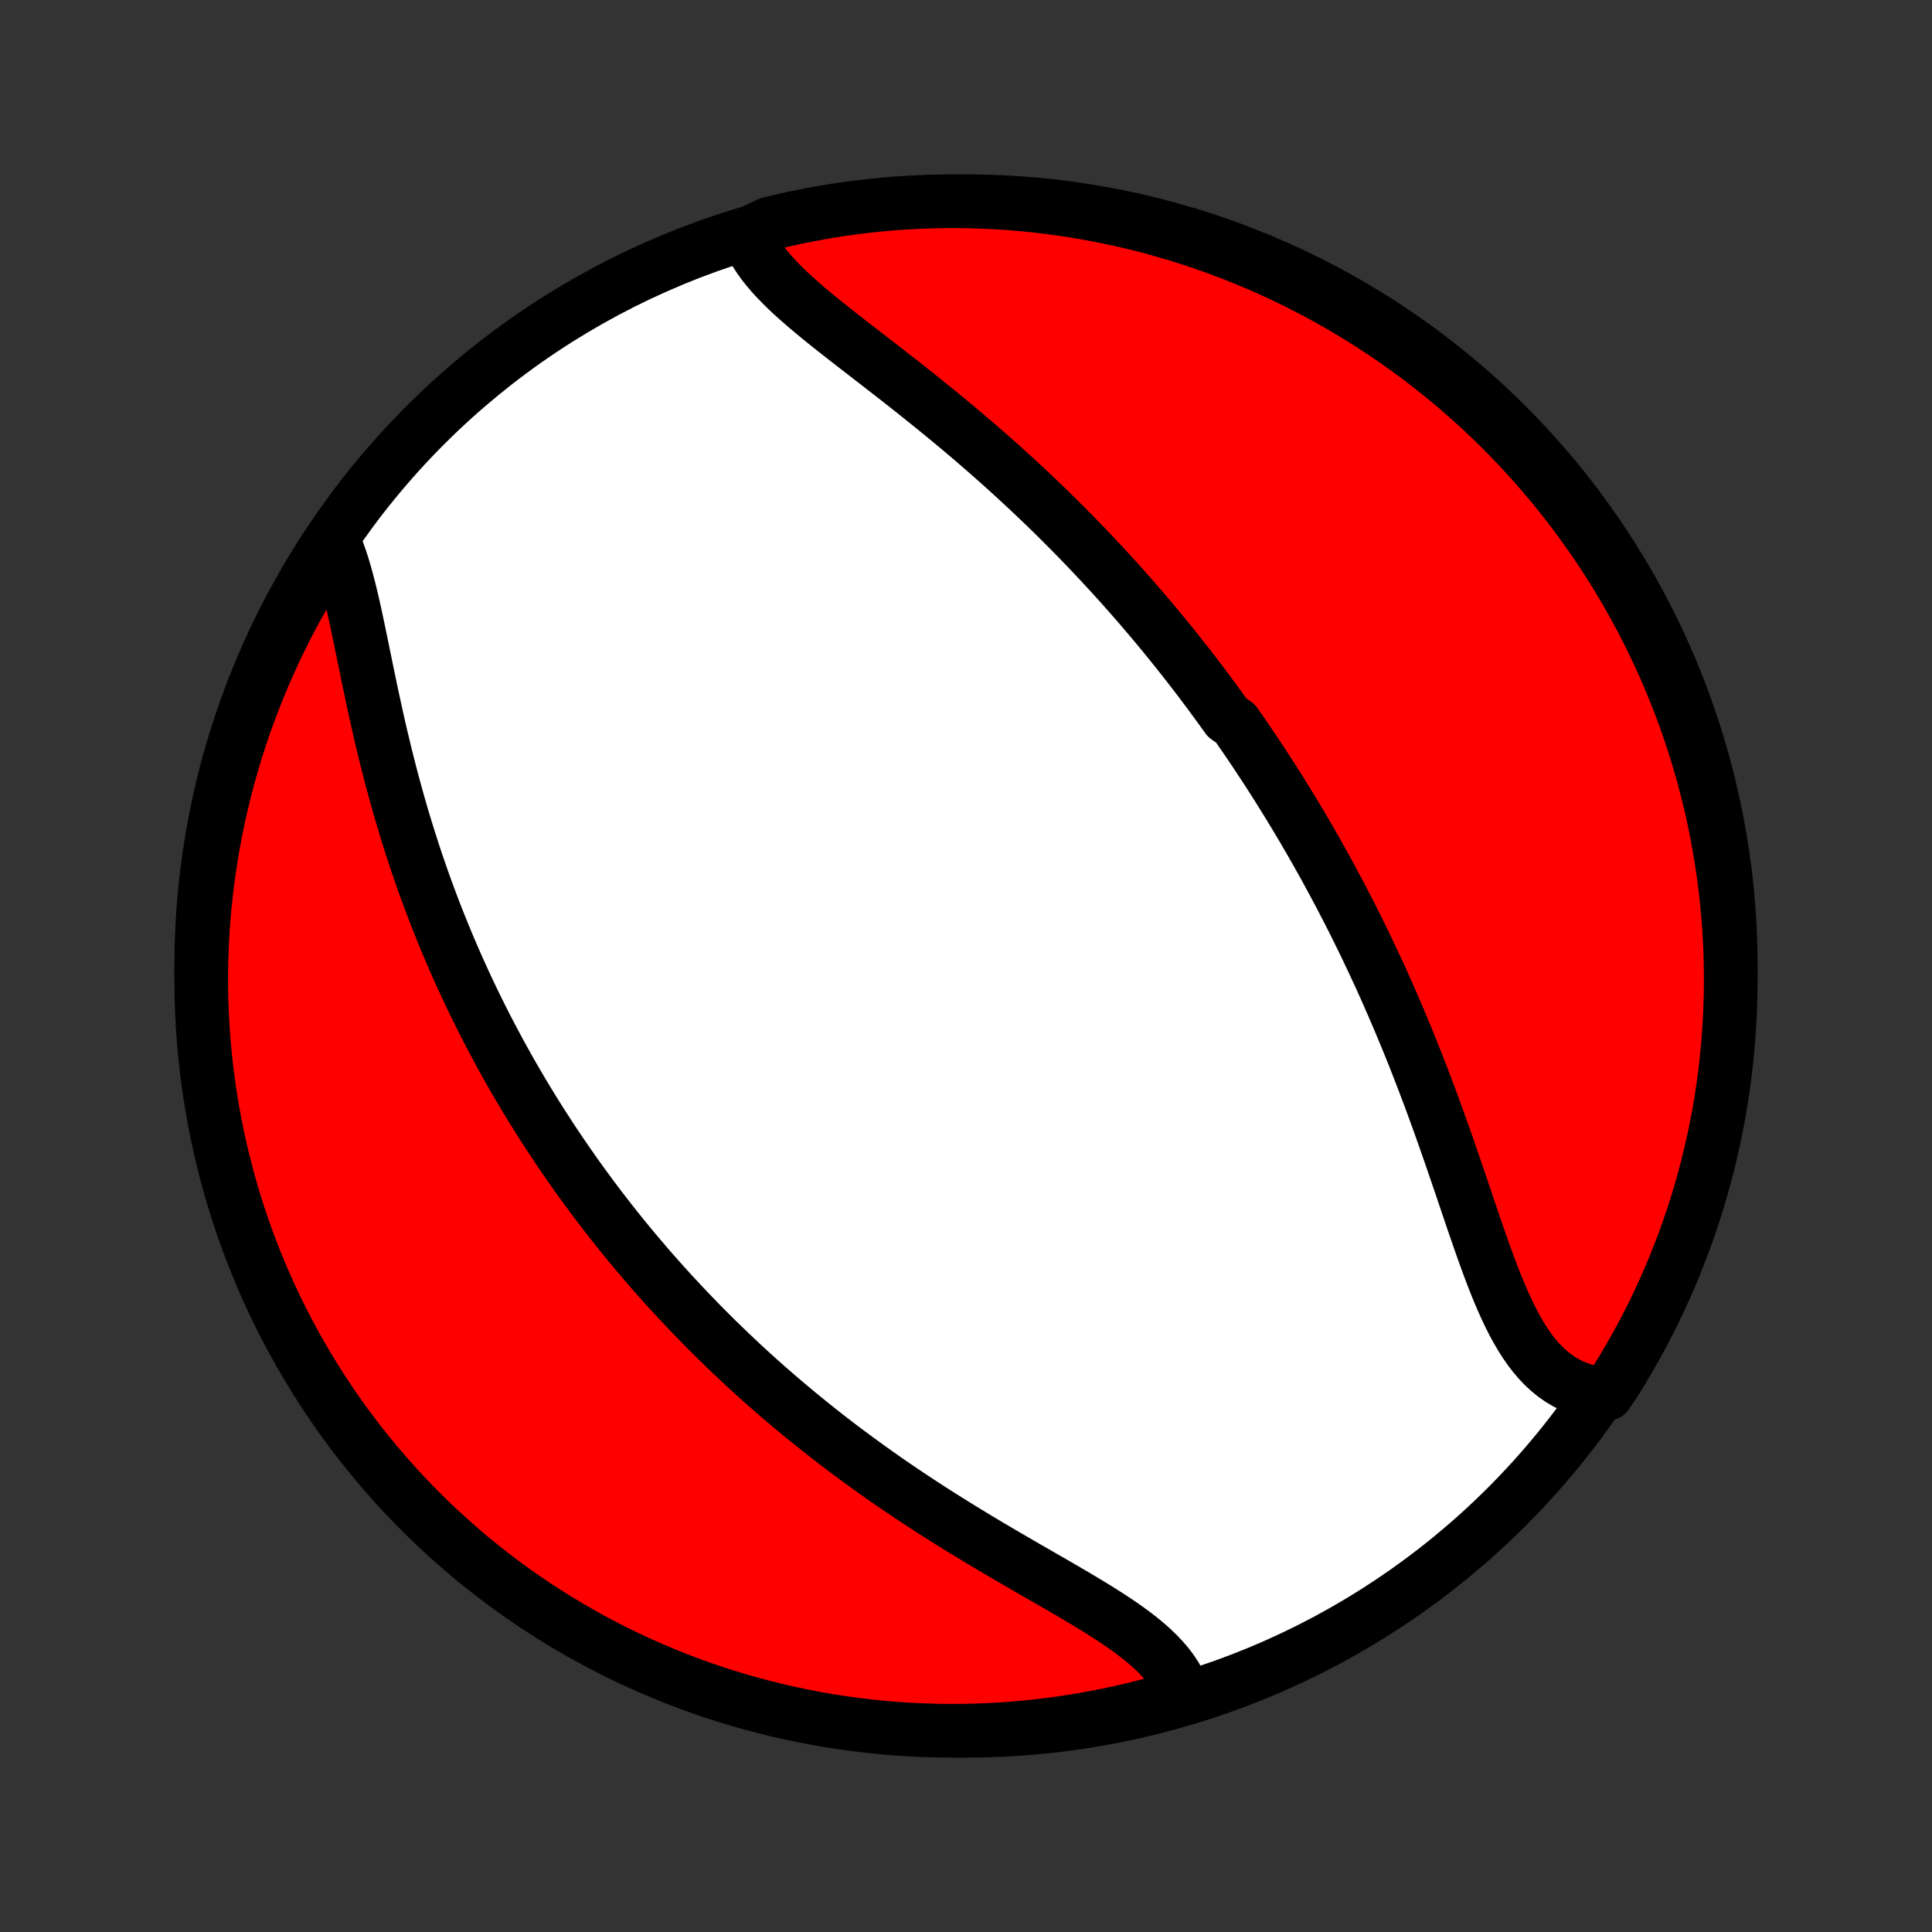 <?xml version="1.0" encoding="utf-8" standalone="no"?>
<!DOCTYPE svg PUBLIC "-//W3C//DTD SVG 1.1//EN"
  "http://www.w3.org/Graphics/SVG/1.1/DTD/svg11.dtd">
<!-- Created with matplotlib (http://matplotlib.org/) -->
<svg height="72pt" version="1.1" viewBox="0 0 72 72" width="72pt" xmlns="http://www.w3.org/2000/svg" xmlns:xlink="http://www.w3.org/1999/xlink">
 <rect x="0" y="0" width="72" height="72" fill="#333333" stroke="none"/>
 <defs>
  <style type="text/css">
*{stroke-linecap:butt;stroke-linejoin:round;}
  </style>
 </defs>
 <g id="figure_1">
  <g id="patch_1">
   <path d="
M0 72
L72 72
L72 0
L0 0
z
" style="fill:none;"/>
  </g>
  <g id="axes_1">
   <g id="PatchCollection_1">
    <defs>
     <path d="
M36 -7.5
C43.558 -7.5 50.808 -10.503 56.153 -15.848
C61.497 -21.192 64.5 -28.442 64.5 -36
C64.5 -43.558 61.497 -50.808 56.153 -56.153
C50.808 -61.497 43.558 -64.5 36 -64.5
C28.442 -64.5 21.192 -61.497 15.848 -56.153
C10.503 -50.808 7.5 -43.558 7.5 -36
C7.5 -28.442 10.503 -21.192 15.848 -15.848
C21.192 -10.503 28.442 -7.5 36 -7.5
z
" id="C0_0_a811fe30f3"/>
     <path d="
M27.837 -63.265
L27.924 -63.043
L28.028 -62.824
L28.149 -62.608
L28.287 -62.394
L28.438 -62.182
L28.604 -61.973
L28.782 -61.765
L28.973 -61.559
L29.174 -61.354
L29.384 -61.15
L29.603 -60.947
L29.831 -60.745
L30.064 -60.543
L30.305 -60.341
L30.55 -60.139
L30.8 -59.937
L31.054 -59.734
L31.311 -59.532
L31.571 -59.329
L31.833 -59.125
L32.097 -58.921
L32.361 -58.716
L32.627 -58.511
L32.893 -58.305
L33.159 -58.098
L33.425 -57.891
L33.69 -57.683
L33.954 -57.474
L34.218 -57.265
L34.48 -57.055
L34.74 -56.845
L34.999 -56.635
L35.257 -56.423
L35.512 -56.212
L35.766 -56
L36.017 -55.788
L36.267 -55.575
L36.514 -55.362
L36.759 -55.149
L37.001 -54.936
L37.242 -54.723
L37.48 -54.509
L37.715 -54.295
L37.948 -54.081
L38.179 -53.868
L38.407 -53.654
L38.633 -53.44
L38.857 -53.226
L39.078 -53.012
L39.297 -52.798
L39.513 -52.584
L39.727 -52.37
L39.939 -52.156
L40.149 -51.942
L40.356 -51.728
L40.562 -51.515
L40.764 -51.301
L40.965 -51.087
L41.164 -50.873
L41.361 -50.66
L41.556 -50.446
L41.749 -50.232
L41.939 -50.018
L42.128 -49.804
L42.316 -49.59
L42.501 -49.376
L42.684 -49.162
L42.866 -48.948
L43.046 -48.734
L43.225 -48.519
L43.402 -48.304
L43.577 -48.089
L43.751 -47.874
L43.923 -47.658
L44.094 -47.442
L44.263 -47.226
L44.431 -47.01
L44.598 -46.793
L44.763 -46.575
L44.927 -46.357
L45.09 -46.139
L45.251 -45.92
L45.412 -45.7
L45.571 -45.48
L45.729 -45.259
L46.042 -45.038
L46.197 -44.816
L46.351 -44.593
L46.504 -44.369
L46.657 -44.144
L46.808 -43.918
L46.958 -43.692
L47.107 -43.464
L47.256 -43.236
L47.404 -43.006
L47.551 -42.776
L47.697 -42.544
L47.842 -42.311
L47.987 -42.076
L48.131 -41.841
L48.274 -41.604
L48.417 -41.365
L48.559 -41.126
L48.7 -40.885
L48.841 -40.642
L48.98 -40.398
L49.12 -40.152
L49.259 -39.904
L49.397 -39.655
L49.534 -39.404
L49.671 -39.151
L49.807 -38.896
L49.943 -38.64
L50.078 -38.381
L50.213 -38.121
L50.347 -37.858
L50.48 -37.594
L50.613 -37.327
L50.745 -37.058
L50.877 -36.788
L51.007 -36.514
L51.138 -36.239
L51.267 -35.962
L51.397 -35.682
L51.525 -35.4
L51.653 -35.115
L51.78 -34.828
L51.906 -34.539
L52.032 -34.248
L52.157 -33.954
L52.281 -33.658
L52.405 -33.359
L52.528 -33.058
L52.65 -32.755
L52.771 -32.45
L52.892 -32.142
L53.011 -31.832
L53.13 -31.521
L53.248 -31.207
L53.366 -30.891
L53.482 -30.573
L53.598 -30.254
L53.713 -29.933
L53.828 -29.61
L53.941 -29.286
L54.054 -28.961
L54.166 -28.635
L54.278 -28.308
L54.39 -27.981
L54.501 -27.653
L54.612 -27.326
L54.722 -26.998
L54.833 -26.672
L54.944 -26.346
L55.056 -26.022
L55.168 -25.7
L55.281 -25.38
L55.395 -25.063
L55.511 -24.749
L55.628 -24.44
L55.748 -24.134
L55.871 -23.834
L55.996 -23.54
L56.126 -23.253
L56.259 -22.973
L56.397 -22.7
L56.54 -22.437
L56.688 -22.183
L56.843 -21.941
L57.004 -21.709
L57.173 -21.489
L57.349 -21.283
L57.533 -21.09
L57.726 -20.912
L57.927 -20.748
L58.137 -20.601
L58.356 -20.47
L58.584 -20.356
L58.821 -20.259
L59.066 -20.18
L59.32 -20.119
L59.582 -20.076
L59.883 -20.05
L60.15 -20.448
L60.411 -20.867
L60.664 -21.291
L60.909 -21.719
L61.147 -22.151
L61.377 -22.588
L61.6 -23.029
L61.815 -23.474
L62.021 -23.923
L62.22 -24.375
L62.411 -24.831
L62.594 -25.29
L62.769 -25.753
L62.935 -26.219
L63.094 -26.687
L63.244 -27.159
L63.386 -27.633
L63.52 -28.11
L63.645 -28.589
L63.761 -29.07
L63.87 -29.554
L63.969 -30.039
L64.061 -30.527
L64.144 -31.016
L64.218 -31.506
L64.283 -31.998
L64.34 -32.491
L64.388 -32.985
L64.428 -33.48
L64.459 -33.976
L64.481 -34.472
L64.495 -34.969
L64.5 -35.467
L64.496 -35.964
L64.484 -36.461
L64.463 -36.959
L64.433 -37.456
L64.395 -37.952
L64.348 -38.448
L64.292 -38.943
L64.228 -39.438
L64.155 -39.931
L64.073 -40.423
L63.983 -40.913
L63.885 -41.403
L63.778 -41.89
L63.662 -42.376
L63.538 -42.86
L63.406 -43.342
L63.265 -43.821
L63.116 -44.298
L62.959 -44.773
L62.794 -45.245
L62.62 -45.714
L62.438 -46.18
L62.248 -46.643
L62.051 -47.103
L61.845 -47.559
L61.631 -48.012
L61.41 -48.461
L61.181 -48.907
L60.944 -49.348
L60.7 -49.786
L60.448 -50.219
L60.188 -50.648
L59.922 -51.072
L59.648 -51.492
L59.367 -51.907
L59.078 -52.317
L58.783 -52.723
L58.48 -53.123
L58.171 -53.518
L57.855 -53.908
L57.533 -54.292
L57.204 -54.67
L56.868 -55.044
L56.526 -55.411
L56.178 -55.772
L55.824 -56.127
L55.463 -56.476
L55.097 -56.819
L54.725 -57.156
L54.347 -57.486
L53.964 -57.809
L53.575 -58.126
L53.181 -58.436
L52.781 -58.739
L52.376 -59.036
L51.967 -59.325
L51.552 -59.607
L51.133 -59.883
L50.709 -60.15
L50.281 -60.411
L49.849 -60.664
L49.412 -60.909
L48.971 -61.147
L48.526 -61.377
L48.077 -61.6
L47.625 -61.815
L47.169 -62.021
L46.71 -62.22
L46.247 -62.411
L45.781 -62.594
L45.313 -62.769
L44.841 -62.935
L44.367 -63.094
L43.89 -63.244
L43.411 -63.386
L42.93 -63.52
L42.446 -63.645
L41.961 -63.761
L41.473 -63.87
L40.984 -63.969
L40.494 -64.061
L40.002 -64.144
L39.509 -64.218
L39.015 -64.283
L38.52 -64.34
L38.024 -64.388
L37.528 -64.428
L37.031 -64.459
L36.533 -64.481
L36.036 -64.495
L35.539 -64.5
L35.041 -64.496
L34.544 -64.484
L34.048 -64.463
L33.552 -64.433
L33.057 -64.395
L32.562 -64.348
L32.069 -64.292
L31.577 -64.228
L31.087 -64.155
L30.597 -64.073
L30.11 -63.983
L29.624 -63.885
L29.14 -63.778
L28.658 -63.662
z
" id="C0_1_0420265ffa"/>
     <path d="
M12.477 -51.737
L12.58 -51.477
L12.677 -51.207
L12.769 -50.925
L12.856 -50.634
L12.939 -50.335
L13.018 -50.027
L13.095 -49.712
L13.169 -49.391
L13.242 -49.064
L13.313 -48.732
L13.384 -48.396
L13.454 -48.056
L13.524 -47.713
L13.595 -47.368
L13.666 -47.021
L13.738 -46.672
L13.811 -46.322
L13.886 -45.971
L13.962 -45.62
L14.039 -45.27
L14.118 -44.919
L14.199 -44.569
L14.282 -44.221
L14.366 -43.873
L14.453 -43.527
L14.541 -43.182
L14.631 -42.839
L14.724 -42.498
L14.818 -42.16
L14.914 -41.823
L15.012 -41.489
L15.112 -41.157
L15.214 -40.827
L15.318 -40.5
L15.423 -40.175
L15.53 -39.854
L15.639 -39.535
L15.75 -39.218
L15.862 -38.905
L15.976 -38.594
L16.091 -38.285
L16.208 -37.98
L16.327 -37.677
L16.447 -37.377
L16.568 -37.08
L16.691 -36.785
L16.815 -36.493
L16.94 -36.204
L17.067 -35.917
L17.195 -35.633
L17.324 -35.351
L17.454 -35.072
L17.586 -34.795
L17.719 -34.521
L17.853 -34.249
L17.988 -33.979
L18.124 -33.712
L18.262 -33.447
L18.4 -33.184
L18.54 -32.923
L18.681 -32.664
L18.823 -32.407
L18.965 -32.152
L19.109 -31.899
L19.255 -31.648
L19.401 -31.399
L19.548 -31.152
L19.697 -30.906
L19.846 -30.662
L19.997 -30.42
L20.149 -30.179
L20.302 -29.94
L20.456 -29.703
L20.611 -29.466
L20.768 -29.231
L20.925 -28.998
L21.084 -28.766
L21.245 -28.535
L21.406 -28.305
L21.569 -28.076
L21.733 -27.849
L21.899 -27.623
L22.065 -27.397
L22.234 -27.173
L22.403 -26.95
L22.575 -26.727
L22.747 -26.506
L22.921 -26.285
L23.097 -26.065
L23.274 -25.846
L23.453 -25.628
L23.634 -25.41
L23.817 -25.193
L24.001 -24.977
L24.186 -24.761
L24.374 -24.546
L24.564 -24.332
L24.755 -24.118
L24.949 -23.904
L25.144 -23.691
L25.342 -23.479
L25.541 -23.267
L25.743 -23.055
L25.947 -22.844
L26.153 -22.633
L26.361 -22.422
L26.572 -22.212
L26.785 -22.002
L27 -21.793
L27.218 -21.584
L27.439 -21.375
L27.662 -21.166
L27.887 -20.958
L28.116 -20.75
L28.346 -20.543
L28.58 -20.335
L28.817 -20.129
L29.056 -19.922
L29.298 -19.716
L29.543 -19.51
L29.791 -19.304
L30.042 -19.099
L30.296 -18.894
L30.552 -18.69
L30.812 -18.486
L31.075 -18.282
L31.341 -18.079
L31.61 -17.877
L31.883 -17.675
L32.158 -17.474
L32.436 -17.273
L32.717 -17.073
L33.001 -16.874
L33.288 -16.675
L33.578 -16.478
L33.871 -16.281
L34.167 -16.085
L34.465 -15.89
L34.766 -15.695
L35.069 -15.502
L35.374 -15.31
L35.682 -15.119
L35.991 -14.929
L36.302 -14.74
L36.614 -14.552
L36.928 -14.365
L37.243 -14.18
L37.558 -13.995
L37.873 -13.812
L38.189 -13.629
L38.503 -13.448
L38.817 -13.267
L39.129 -13.088
L39.439 -12.909
L39.746 -12.73
L40.05 -12.552
L40.35 -12.374
L40.645 -12.196
L40.935 -12.018
L41.218 -11.839
L41.494 -11.66
L41.763 -11.479
L42.022 -11.297
L42.272 -11.114
L42.511 -10.928
L42.738 -10.739
L42.953 -10.548
L43.154 -10.354
L43.34 -10.156
L43.512 -9.955
L43.667 -9.75
L43.806 -9.54
L43.928 -9.327
L44.032 -9.109
L43.697 -8.886
L43.217 -8.559
L42.734 -8.429
L42.25 -8.307
L41.764 -8.194
L41.276 -8.089
L40.786 -7.993
L40.295 -7.905
L39.803 -7.826
L39.309 -7.755
L38.815 -7.693
L38.319 -7.639
L37.823 -7.595
L37.327 -7.558
L36.83 -7.531
L36.332 -7.512
L35.835 -7.502
L35.337 -7.5
L34.84 -7.508
L34.343 -7.524
L33.847 -7.548
L33.352 -7.581
L32.857 -7.623
L32.363 -7.674
L31.87 -7.733
L31.378 -7.801
L30.888 -7.877
L30.4 -7.962
L29.913 -8.056
L29.428 -8.158
L28.945 -8.268
L28.464 -8.387
L27.986 -8.514
L27.509 -8.65
L27.036 -8.794
L26.565 -8.946
L26.097 -9.107
L25.632 -9.276
L25.171 -9.453
L24.712 -9.638
L24.257 -9.831
L23.806 -10.032
L23.358 -10.241
L22.914 -10.457
L22.474 -10.682
L22.039 -10.914
L21.607 -11.154
L21.18 -11.401
L20.757 -11.656
L20.34 -11.919
L19.926 -12.188
L19.518 -12.465
L19.115 -12.749
L18.717 -13.04
L18.324 -13.339
L17.936 -13.644
L17.554 -13.956
L17.178 -14.274
L16.807 -14.6
L16.442 -14.931
L16.084 -15.27
L15.731 -15.614
L15.384 -15.965
L15.044 -16.321
L14.71 -16.684
L14.383 -17.053
L14.062 -17.427
L13.748 -17.807
L13.44 -18.193
L13.14 -18.584
L12.846 -18.98
L12.56 -19.382
L12.28 -19.789
L12.008 -20.2
L11.743 -20.617
L11.486 -21.038
L11.236 -21.463
L10.994 -21.893
L10.759 -22.328
L10.532 -22.766
L10.312 -23.209
L10.101 -23.655
L9.897 -24.105
L9.701 -24.559
L9.514 -25.017
L9.334 -25.477
L9.163 -25.941
L8.999 -26.408
L8.844 -26.878
L8.697 -27.35
L8.559 -27.826
L8.429 -28.303
L8.307 -28.783
L8.194 -29.266
L8.089 -29.75
L7.993 -30.236
L7.905 -30.724
L7.826 -31.214
L7.755 -31.705
L7.693 -32.197
L7.639 -32.691
L7.595 -33.185
L7.558 -33.681
L7.531 -34.177
L7.512 -34.673
L7.502 -35.17
L7.5 -35.668
L7.508 -36.165
L7.524 -36.663
L7.548 -37.16
L7.581 -37.657
L7.623 -38.153
L7.674 -38.648
L7.733 -39.143
L7.801 -39.637
L7.877 -40.13
L7.962 -40.621
L8.056 -41.112
L8.158 -41.6
L8.268 -42.087
L8.387 -42.572
L8.514 -43.055
L8.65 -43.536
L8.794 -44.014
L8.946 -44.49
L9.107 -44.964
L9.276 -45.435
L9.453 -45.903
L9.638 -46.368
L9.831 -46.829
L10.032 -47.288
L10.241 -47.743
L10.457 -48.194
L10.682 -48.642
L10.914 -49.086
L11.154 -49.526
L11.401 -49.961
L11.656 -50.393
L11.919 -50.82
z
" id="C0_2_5fd9919c0f"/>
    </defs>
    <g clip-path="url(#p1bffca34e9)">
     <use style="fill:#ffffff;stroke:#000000;stroke-width:2.0;" x="0.0" xlink:href="#C0_0_a811fe30f3" y="72.0"/>
    </g>
    <g clip-path="url(#p1bffca34e9)">
     <use style="fill:#ff0000;stroke:#000000;stroke-width:2.0;" x="0.0" xlink:href="#C0_1_0420265ffa" y="72.0"/>
    </g>
    <g clip-path="url(#p1bffca34e9)">
     <use style="fill:#ff0000;stroke:#000000;stroke-width:2.0;" x="0.0" xlink:href="#C0_2_5fd9919c0f" y="72.0"/>
    </g>
   </g>
  </g>
 </g>
 <defs>
  <clipPath id="p1bffca34e9">
   <rect height="72.0" width="72.0" x="0.0" y="0.0"/>
  </clipPath>
 </defs>
</svg>
